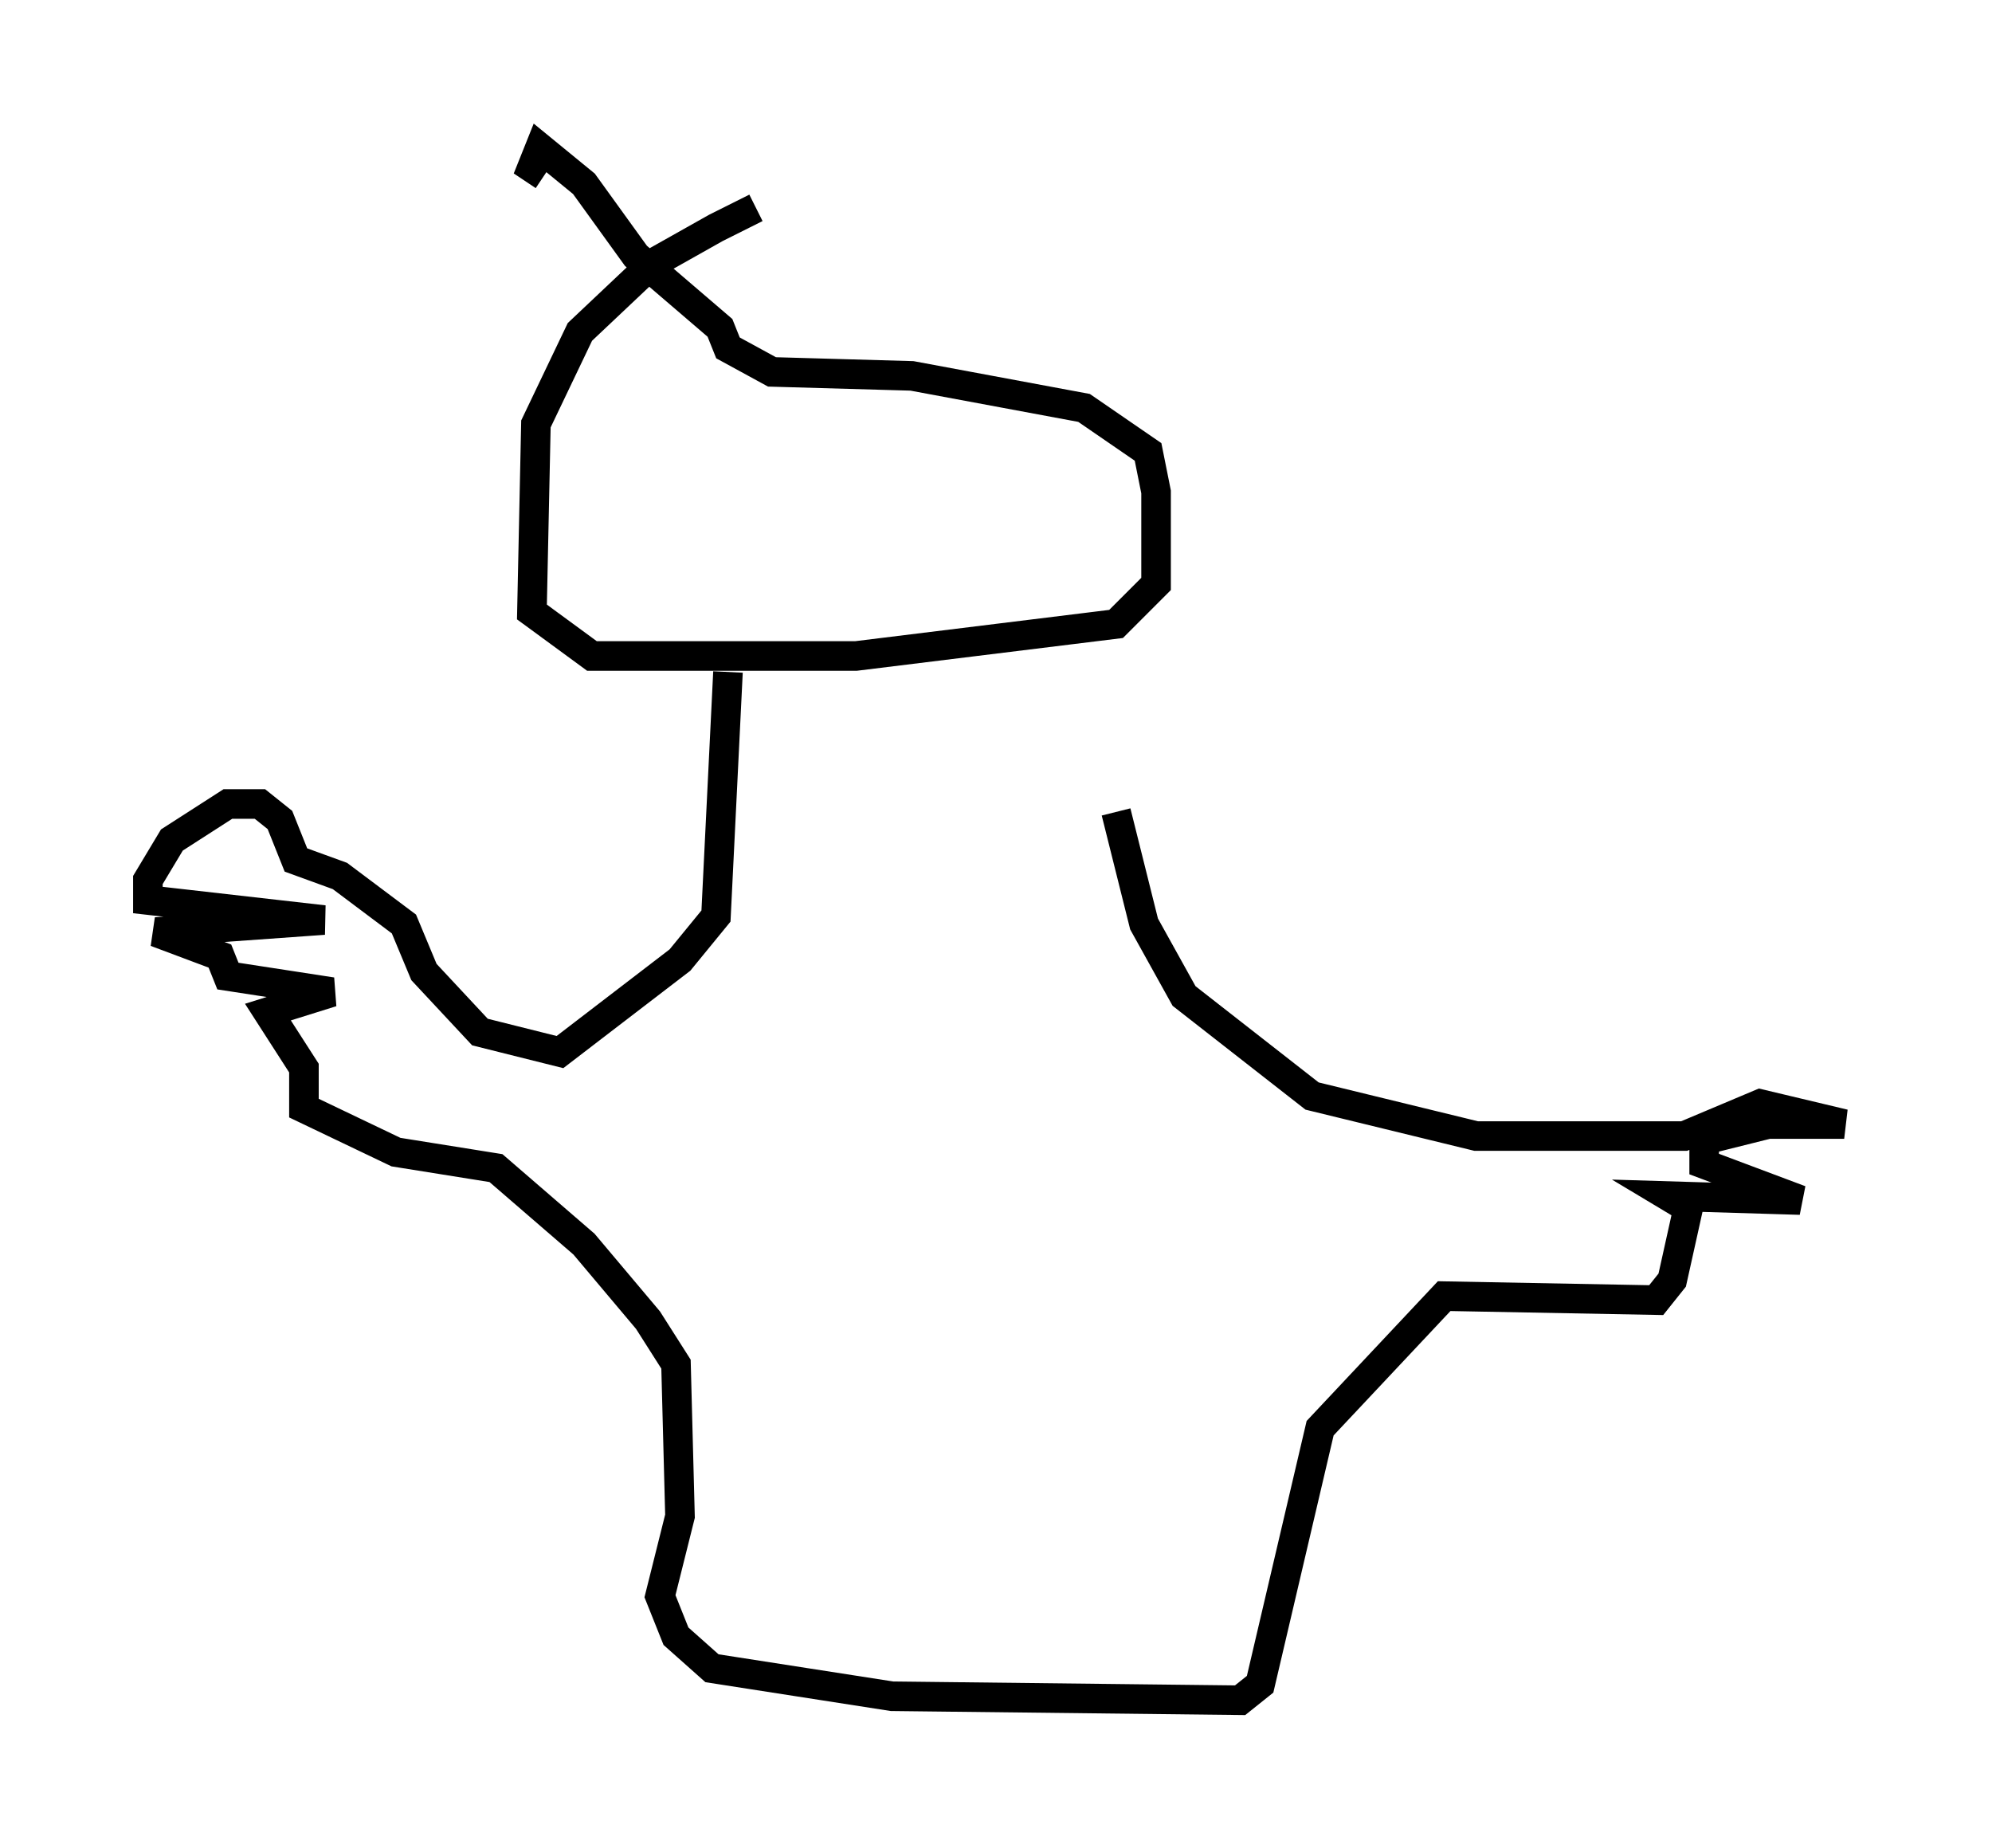 <?xml version="1.0" encoding="utf-8" ?>
<svg baseProfile="full" height="62.503" version="1.1" width="67.374" xmlns="http://www.w3.org/2000/svg" xmlns:ev="http://www.w3.org/2001/xml-events" xmlns:xlink="http://www.w3.org/1999/xlink"><defs /><rect fill="white" height="62.503" width="67.374" x="0" y="0" /><path d="M28.545, 6.488 m-2.977, 0.541 l-1.353, 0.677 -2.165, 1.218 l-2.436, 2.3 -1.488, 3.112 l-0.135, 6.36 2.03, 1.488 l8.931, 0.0 8.796, -1.083 l1.353, -1.353 0.0, -3.112 l-0.271, -1.353 -2.165, -1.488 l-5.819, -1.083 -4.736, -0.135 l-1.488, -0.812 -0.271, -0.677 l-2.842, -2.436 -1.759, -2.436 l-1.488, -1.218 -0.271, 0.677 l0.406, 0.271 m6.225, 16.779 l-0.406, 8.254 -1.218, 1.488 l-4.059, 3.112 -2.706, -0.677 l-1.894, -2.03 -0.677, -1.624 l-2.165, -1.624 -1.488, -0.541 l-0.541, -1.353 -0.677, -0.541 l-1.083, 0.0 -1.894, 1.218 l-0.812, 1.353 0.0, 0.677 l5.954, 0.677 -5.683, 0.406 l2.165, 0.812 0.271, 0.677 l3.518, 0.541 -2.165, 0.677 l1.218, 1.894 0.0, 1.353 l3.112, 1.488 3.383, 0.541 l2.977, 2.571 2.165, 2.571 l0.947, 1.488 0.135, 5.142 l-0.677, 2.706 0.541, 1.353 l1.218, 1.083 6.089, 0.947 l11.773, 0.135 0.677, -0.541 l2.03, -8.66 4.195, -4.465 l7.172, 0.135 0.541, -0.677 l0.541, -2.436 -0.677, -0.406 l4.465, 0.135 -3.248, -1.218 l0.0, -0.812 2.165, -0.541 l2.571, 0.0 -2.842, -0.677 l-2.571, 1.083 -7.036, 0.0 l-5.548, -1.353 -4.33, -3.383 l-1.353, -2.436 -0.947, -3.789 " fill="none" stroke="black" stroke-width="1" /></svg>